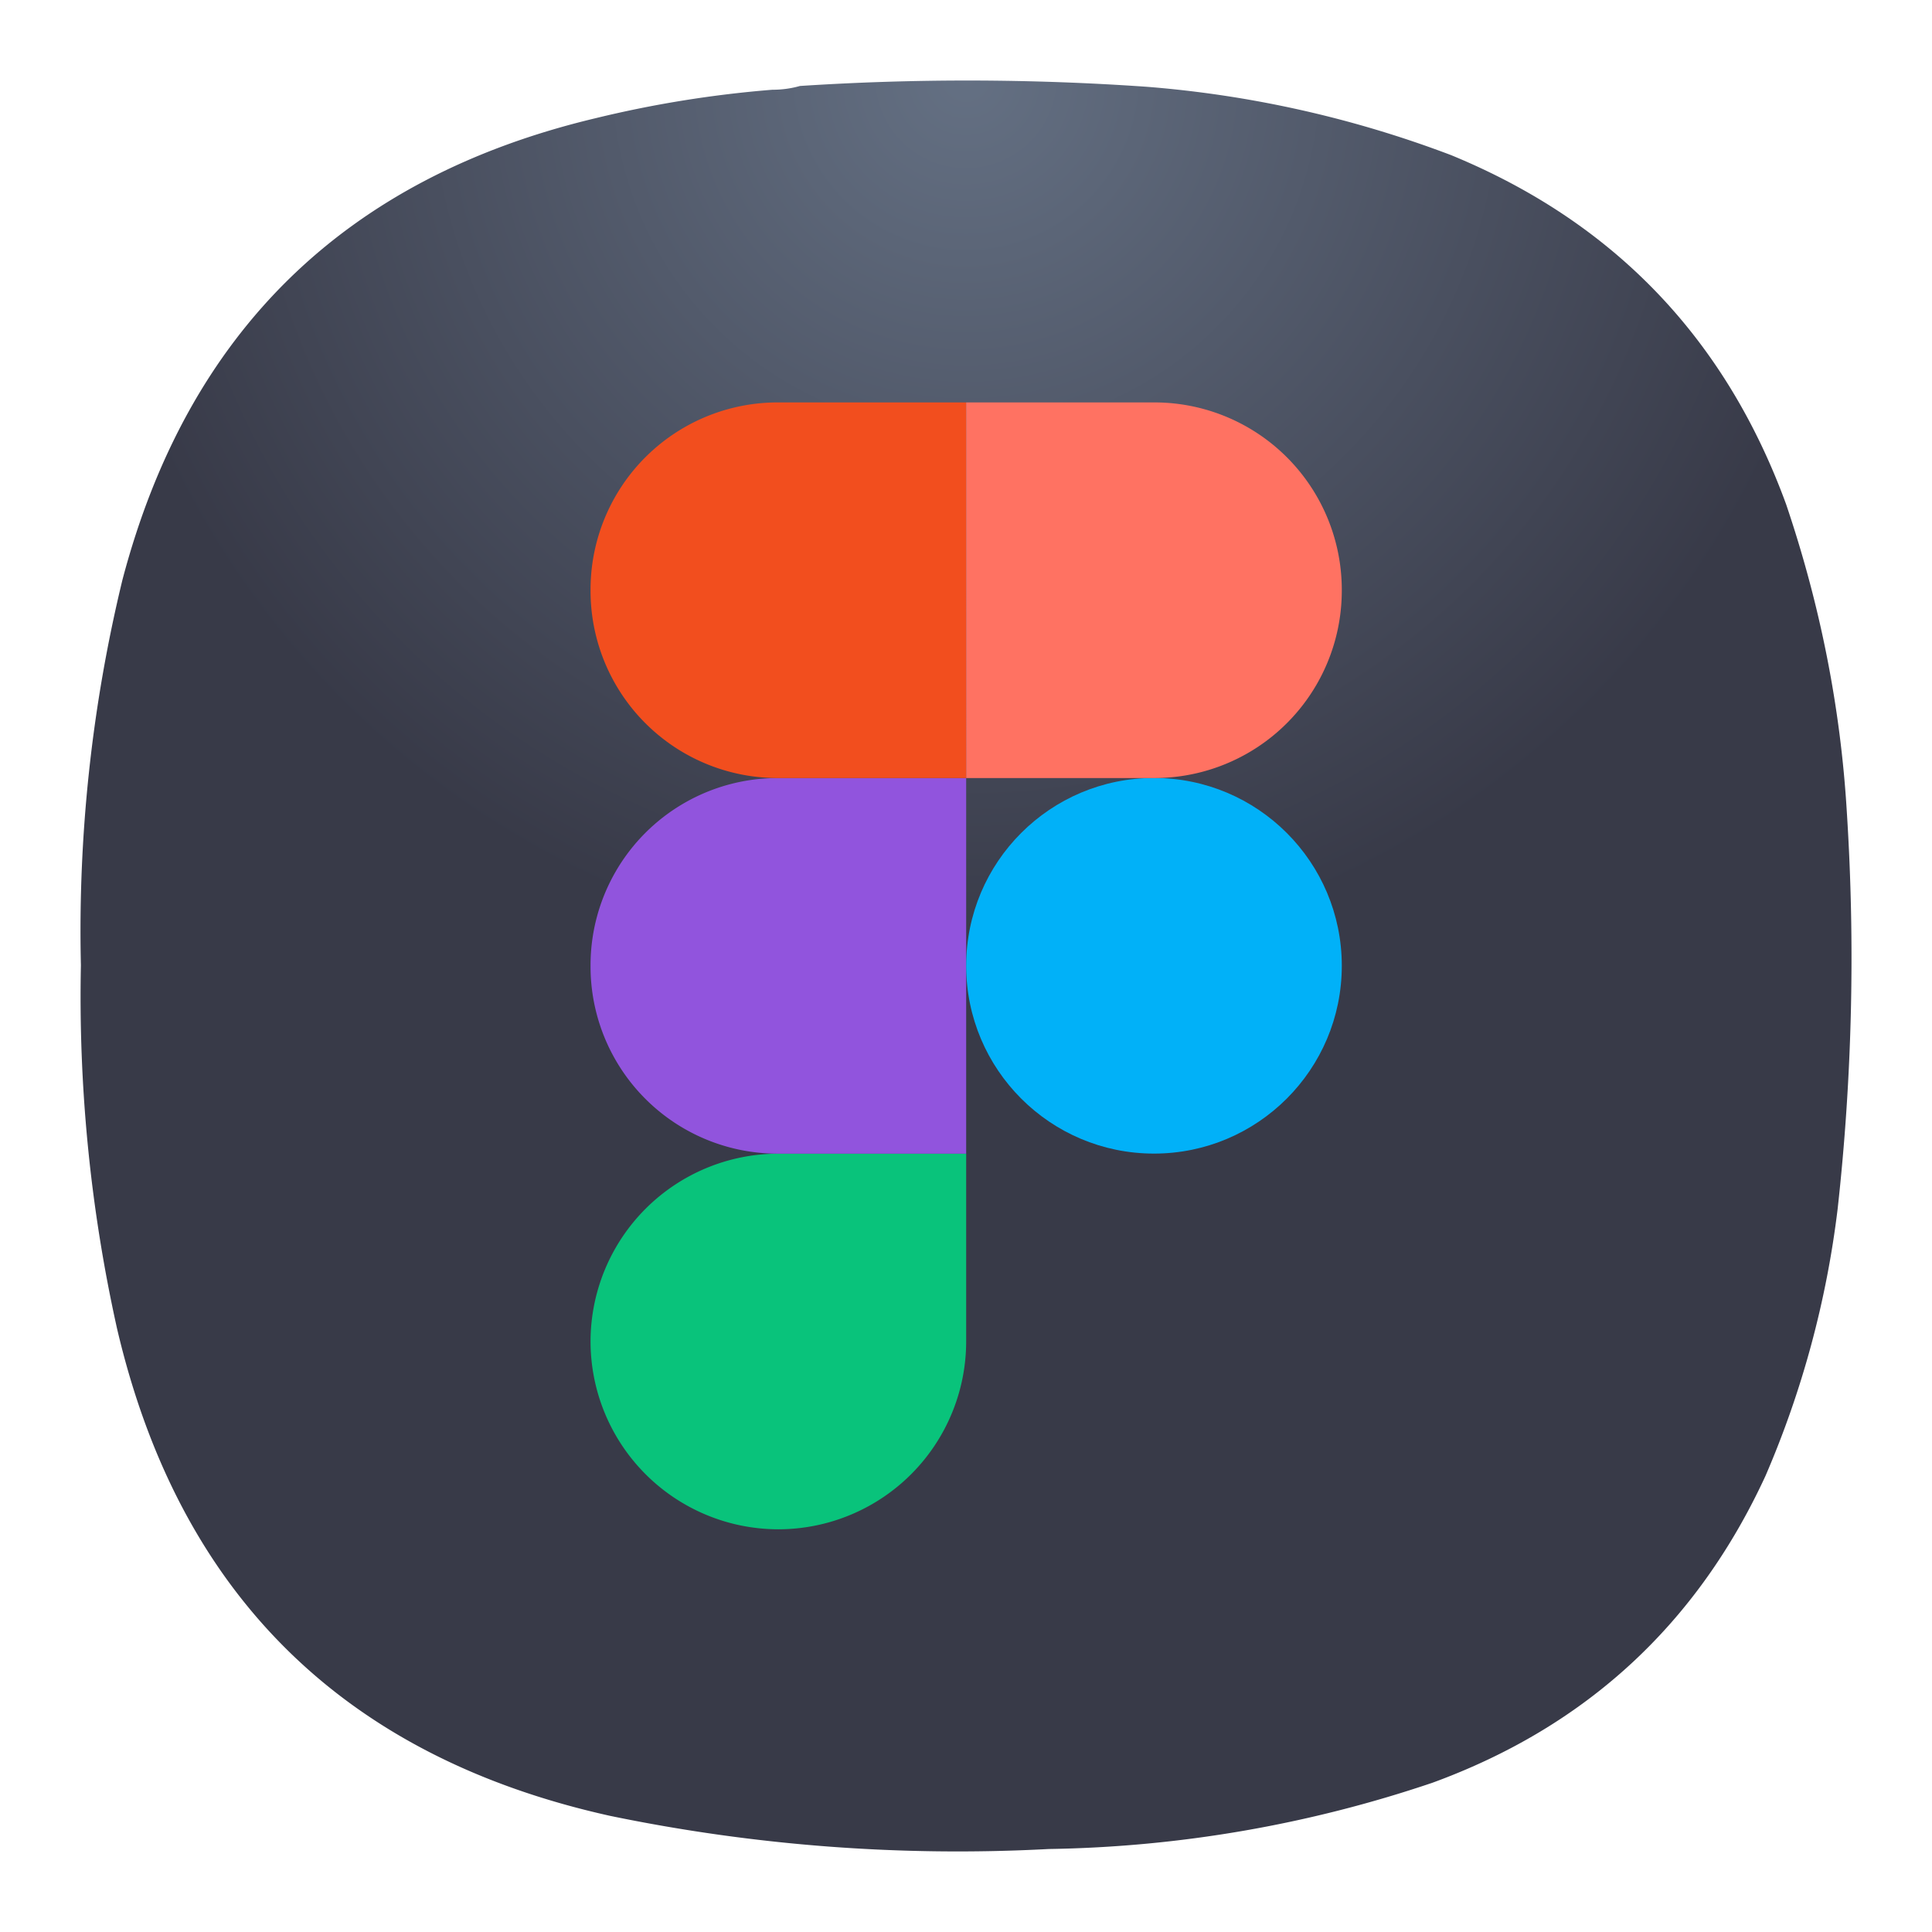 <svg xmlns="http://www.w3.org/2000/svg" xml:space="preserve" width="24" height="24" fill="none">
<defs>
<radialGradient id="a" cx="0" cy="0" r="1" fx="0" fy="0" gradientTransform="matrix(0 11 -11 0 -22 1)" gradientUnits="userSpaceOnUse" spreadMethod="pad">
<stop offset="0" style="stop-color:#647083;stop-opacity:1"/>
<stop offset="1" style="stop-color:#383a48;stop-opacity:1"/>
</radialGradient>
</defs>
<path d="M-24.407 1.115q.18 0 .344-.047a32 32 0 0 1 4.308.01 13.7 13.7 0 0 1 3.781.849c2.026.833 3.41 2.281 4.162 4.338.42 1.24.676 2.516.754 3.823a28.3 28.3 0 0 1-.114 4.928 12 12 0 0 1-.896 3.317q-1.276 2.766-4.135 3.812a15.6 15.6 0 0 1-4.767.824 21.3 21.3 0 0 1-5.452-.412c-3.308-.734-5.354-2.754-6.125-6.057a19 19 0 0 1-.448-4.51 18.5 18.5 0 0 1 .516-4.787q1.218-4.625 5.875-5.734a14 14 0 0 1 2.197-.354" style="fill:url(#a);fill-rule:evenodd;stroke:none;stroke-width:1.333" transform="translate(34)"/>
<g style="stroke-width:1.023" transform="translate(36.646 -2.817)scale(.977)">
<path fill="#09c37b" d="M-27.612 17.552A2.39 2.39 0 0 0-30 19.94a2.39 2.39 0 0 0 2.388 2.388 2.39 2.39 0 0 0 2.388-2.388v-2.388z" style="stroke-width:.362"/>
<path fill="#9154dd" d="M-27.612 12.776h2.388v4.776h-2.388A2.38 2.38 0 0 1-30 15.164a2.38 2.38 0 0 1 2.388-2.388" style="stroke-width:.362"/>
<circle cx="-22.836" cy="15.163" r="2.388" fill="#01b1f8" style="stroke-width:.362"/>
<path fill="#f24e1e" d="M-27.612 8A2.38 2.38 0 0 0-30 10.388a2.38 2.38 0 0 0 2.388 2.388h2.388V8Z" style="stroke-width:.362"/>
<path fill="#ff7262" d="M-25.224 8h2.388a2.383 2.383 0 0 1 2.388 2.388 2.383 2.383 0 0 1-2.388 2.388h-2.388z" style="stroke-width:.362"/>
</g>
</svg>
